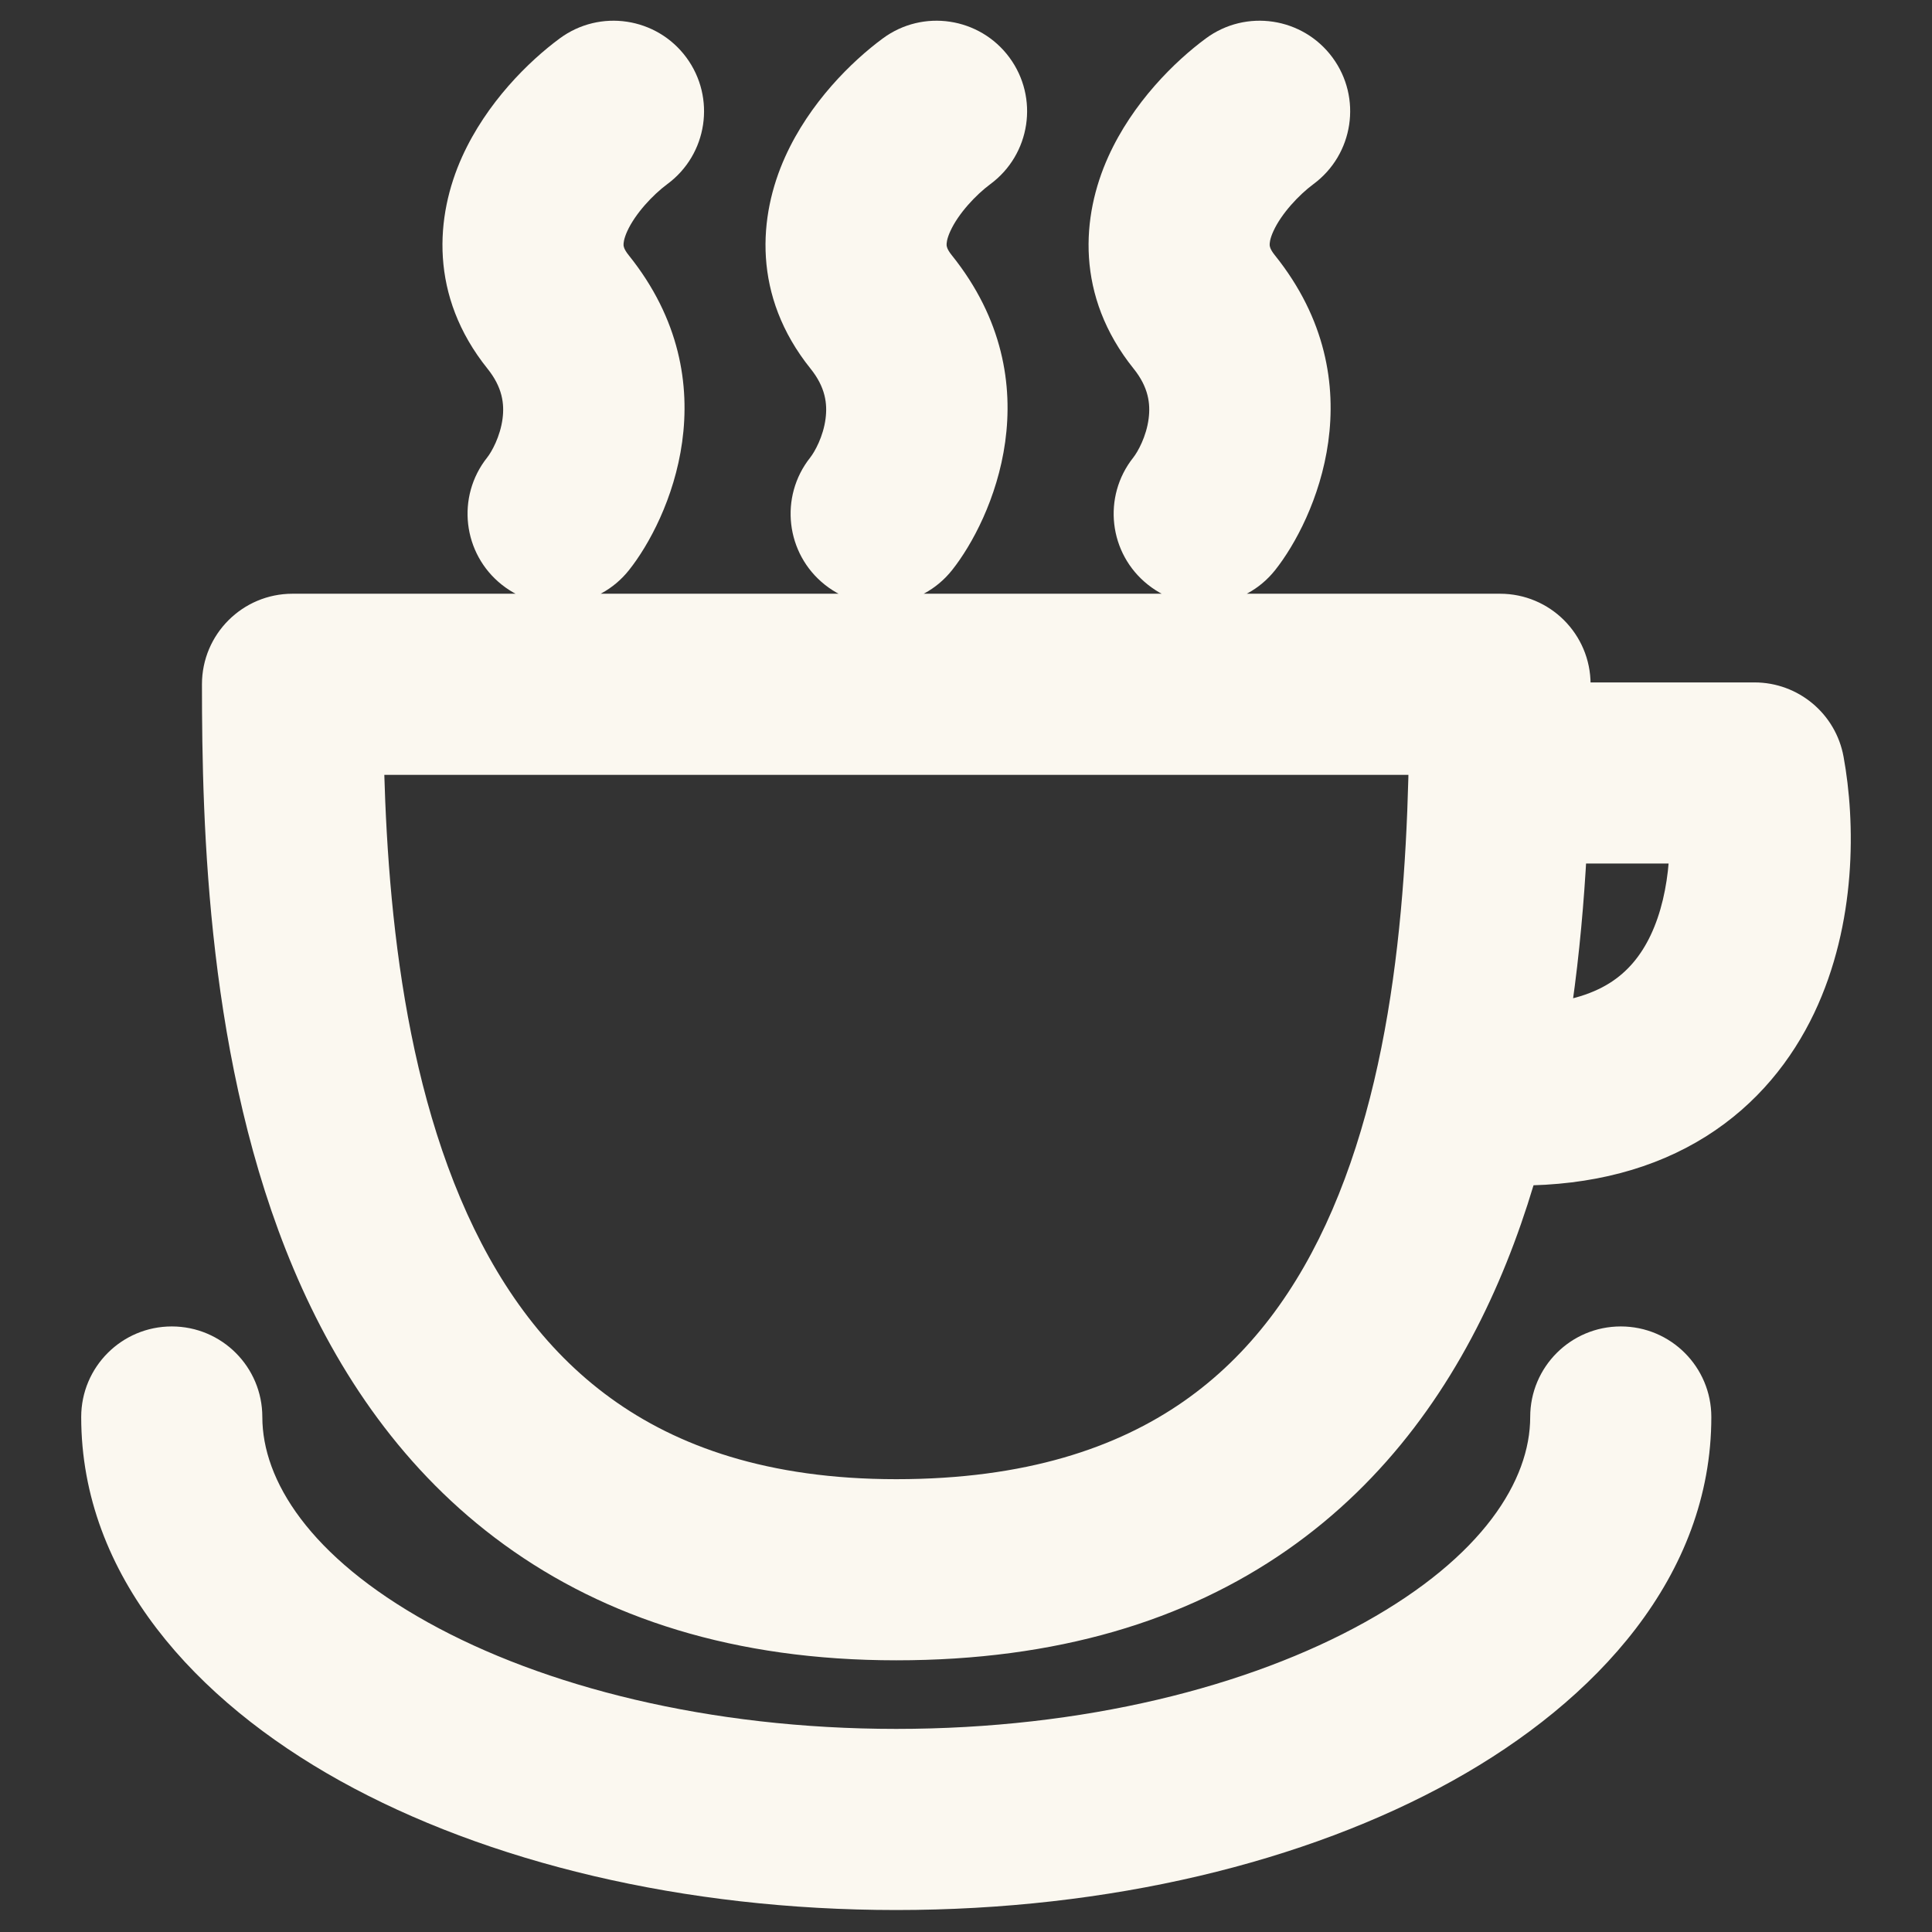 <svg width="32" height="32" viewBox="0 0 32 32" fill="none" xmlns="http://www.w3.org/2000/svg">
<rect x="0" y="0" width="32" height="32" fill="#333333" stroke="none"/>
<path d="M4.845 11.334V9.834C4.017 9.834 3.345 10.505 3.345 11.334L4.845 11.334ZM24.845 11.334H26.345C26.345 10.505 25.674 9.834 24.845 9.834V11.334ZM28.345 23.47C28.345 22.641 27.674 21.97 26.845 21.97C26.017 21.97 25.345 22.641 25.345 23.47H28.345ZM4.345 23.47C4.345 22.641 3.674 21.97 2.845 21.97C2.017 21.97 1.345 22.641 1.345 23.47H4.345ZM25.155 11.303C24.326 11.303 23.655 11.974 23.655 12.803C23.655 13.631 24.326 14.303 25.155 14.303V11.303ZM29.06 12.803L30.535 12.533C30.405 11.82 29.784 11.303 29.06 11.303V12.803ZM25.155 16.636C24.326 16.636 23.655 17.308 23.655 18.136C23.655 18.965 24.326 19.636 25.155 19.636V16.636ZM13.42 7.578C12.905 8.227 13.014 9.17 13.662 9.685C14.311 10.2 15.255 10.091 15.77 9.442L13.42 7.578ZM14.595 5.167L15.765 4.228L15.765 4.228L14.595 5.167ZM16.403 3.05C17.069 2.558 17.211 1.619 16.719 0.952C16.227 0.286 15.287 0.144 14.621 0.637L16.403 3.05ZM8.069 7.578C7.554 8.227 7.663 9.17 8.312 9.685C8.961 10.2 9.904 10.091 10.419 9.442L8.069 7.578ZM9.244 5.167L10.414 4.228L10.414 4.228L9.244 5.167ZM11.052 3.05C11.719 2.558 11.86 1.619 11.368 0.952C10.876 0.286 9.937 0.144 9.27 0.637L11.052 3.05ZM18.771 7.578C18.256 8.227 18.364 9.17 19.014 9.685C19.662 10.2 20.606 10.091 21.121 9.442L18.771 7.578ZM21.754 3.05C22.42 2.558 22.562 1.619 22.07 0.952C21.578 0.286 20.638 0.144 19.972 0.637L21.754 3.05ZM3.345 11.334C3.345 13.688 3.433 17.633 4.863 21.018C5.59 22.738 6.688 24.378 8.352 25.585C10.028 26.802 12.172 27.5 14.845 27.5V24.5C12.718 24.5 11.212 23.954 10.114 23.157C9.002 22.351 8.201 21.209 7.627 19.851C6.457 17.082 6.345 13.694 6.345 11.334L3.345 11.334ZM14.845 27.5C17.501 27.5 19.637 26.844 21.315 25.676C22.984 24.514 24.09 22.922 24.822 21.226C26.26 17.896 26.345 13.938 26.345 11.334H23.345C23.345 13.967 23.231 17.343 22.068 20.037C21.5 21.353 20.706 22.445 19.601 23.214C18.503 23.978 16.989 24.5 14.845 24.5V27.5ZM24.845 9.834H4.845V12.834H24.845V9.834ZM25.345 23.47C25.345 24.518 24.562 25.783 22.602 26.872C20.693 27.933 17.953 28.636 14.845 28.636V31.636C18.365 31.636 21.625 30.847 24.059 29.495C26.442 28.171 28.345 26.102 28.345 23.47H25.345ZM14.845 28.636C11.737 28.636 8.998 27.933 7.088 26.872C5.128 25.783 4.345 24.518 4.345 23.47H1.345C1.345 26.102 3.249 28.171 5.631 29.495C8.065 30.847 11.326 31.636 14.845 31.636V28.636ZM25.155 14.303H29.06V11.303H25.155V14.303ZM27.584 13.073C27.712 13.771 27.688 14.758 27.339 15.492C27.177 15.832 26.957 16.096 26.66 16.283C26.363 16.469 25.898 16.636 25.155 16.636V19.636C26.364 19.636 27.404 19.358 28.256 18.823C29.108 18.287 29.681 17.551 30.048 16.781C30.756 15.292 30.733 13.613 30.535 12.533L27.584 13.073ZM15.77 9.442C16.423 8.619 17.463 6.344 15.765 4.228L13.425 6.106C13.672 6.413 13.706 6.687 13.674 6.934C13.636 7.231 13.494 7.484 13.42 7.578L15.77 9.442ZM15.765 4.228C15.68 4.123 15.68 4.072 15.679 4.062C15.677 4.035 15.68 3.961 15.739 3.832C15.871 3.539 16.164 3.227 16.403 3.05L14.621 0.637C14.11 1.014 13.41 1.699 13.005 2.597C12.562 3.578 12.457 4.9 13.425 6.106L15.765 4.228ZM10.419 9.442C11.073 8.619 12.113 6.344 10.414 4.228L8.074 6.106C8.321 6.413 8.356 6.687 8.324 6.934C8.285 7.231 8.144 7.484 8.069 7.578L10.419 9.442ZM10.414 4.228C10.329 4.123 10.329 4.072 10.328 4.062C10.326 4.035 10.33 3.961 10.388 3.832C10.521 3.539 10.813 3.227 11.052 3.05L9.27 0.637C8.759 1.014 8.06 1.699 7.654 2.597C7.211 3.578 7.107 4.9 8.074 6.106L10.414 4.228ZM21.121 9.442C21.774 8.619 22.814 6.344 21.116 4.228L18.776 6.106C19.023 6.413 19.057 6.687 19.025 6.934C18.987 7.231 18.845 7.484 18.771 7.578L21.121 9.442ZM21.116 4.228C21.031 4.123 21.031 4.072 21.03 4.062C21.028 4.035 21.031 3.961 21.09 3.832C21.222 3.539 21.515 3.227 21.754 3.05L19.972 0.637C19.461 1.014 18.761 1.699 18.356 2.597C17.913 3.578 17.808 4.9 18.776 6.106L21.116 4.228Z" fill="#FBF8F0"/>
</svg>
